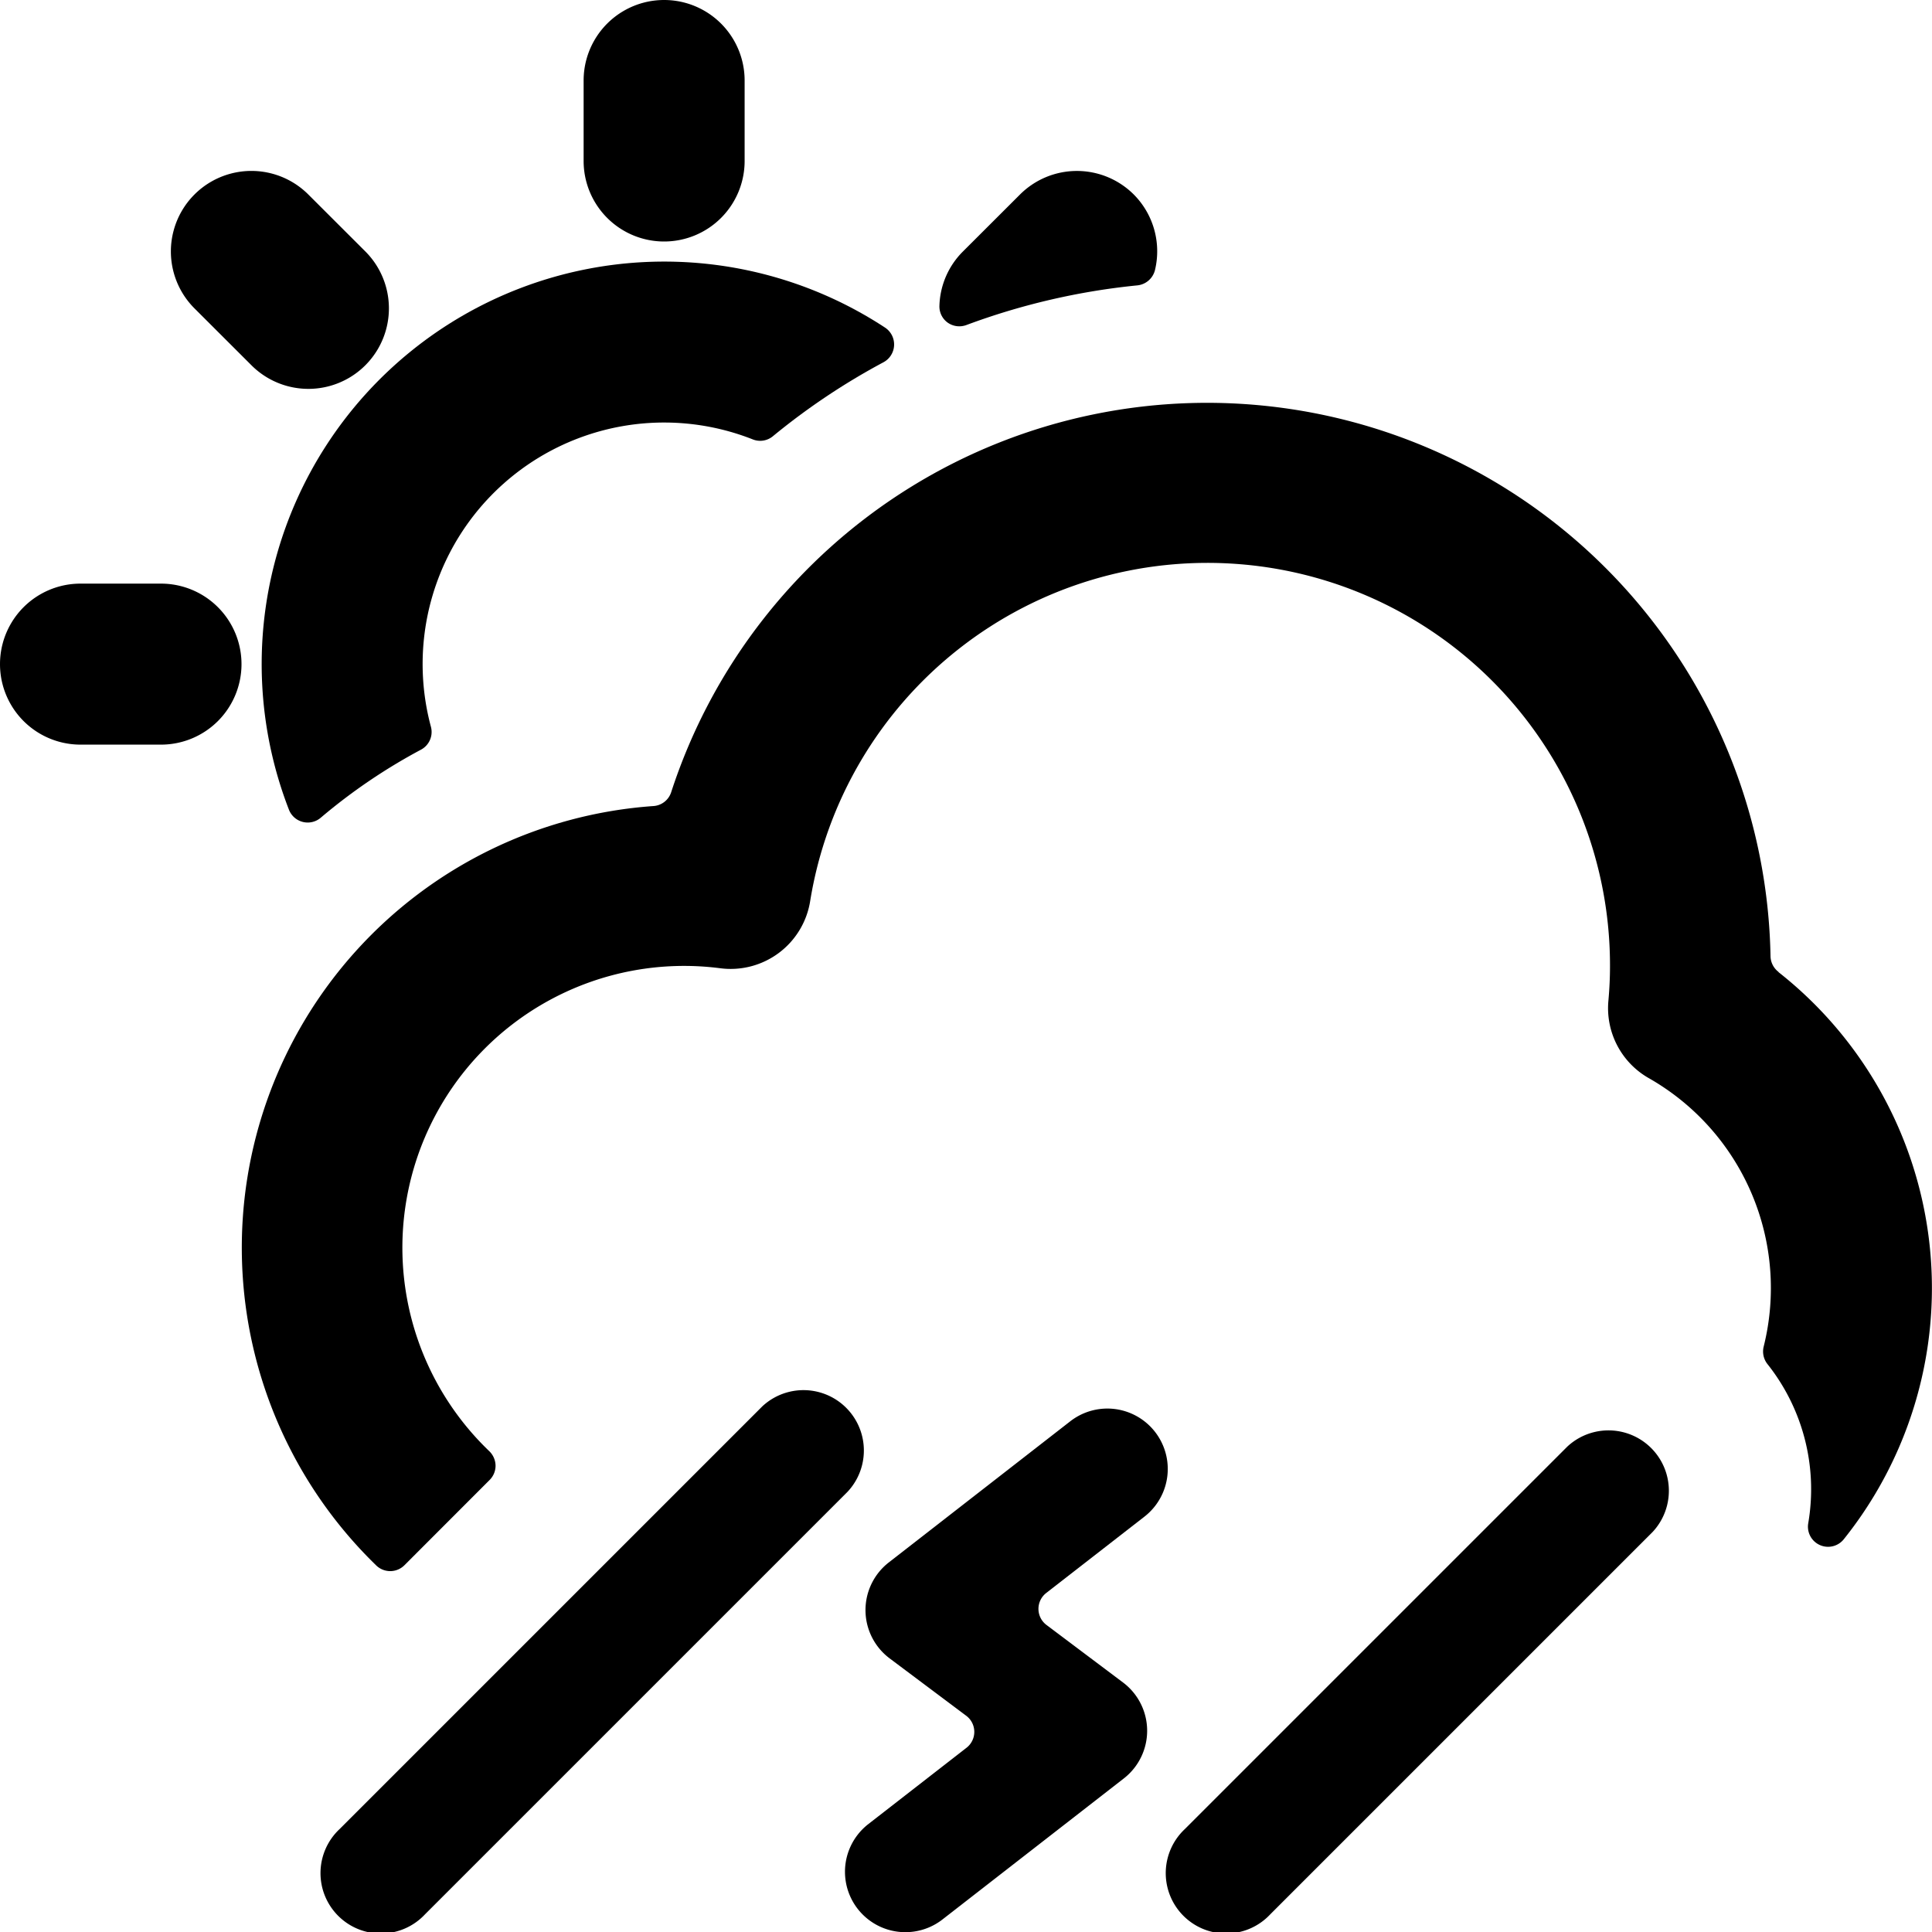 <svg id="Bold" xmlns="http://www.w3.org/2000/svg" viewBox="0 0 24 24"><title>weather-rain-thunder</title><path d="M8.25,3a1,1,0,0,0,1-1V1a1,1,0,0,0-2,0V2A1,1,0,0,0,8.25,3Z"/><path d="M3.124,4.538A1,1,0,1,0,4.538,3.123L3.83,2.416A1,1,0,1,0,2.416,3.831Z"/><path d="M3,8.25a1,1,0,0,0-1-1H1a1,1,0,0,0,0,2H2A1,1,0,0,0,3,8.25Z"/><path d="M14.085,2.417a1,1,0,0,0-1.415,0l-.708.707a.992.992,0,0,0-.292.671.247.247,0,0,0,.1.211.251.251,0,0,0,.234.032,8.492,8.492,0,0,1,2.125-.493.252.252,0,0,0,.219-.192A1,1,0,0,0,14.085,2.417Z"/><path d="M5.229,9.313a.249.249,0,0,0,.124-.285,3,3,0,0,1,4-3.569A.248.248,0,0,0,9.6,5.42,8.379,8.379,0,0,1,10.975,4.5a.251.251,0,0,0,.02-.43,5,5,0,0,0-7.407,5.985.25.25,0,0,0,.4.1A7.069,7.069,0,0,1,5.229,9.313Z"/><path d="M22.094,12.074a.252.252,0,0,1-.1-.193A7,7,0,0,0,8.338,9.84a.249.249,0,0,1-.22.173,5.5,5.5,0,0,0-3.446,9.432.25.25,0,0,0,.351,0l1.059-1.06a.25.25,0,0,0,.074-.179.255.255,0,0,0-.077-.178,3.5,3.5,0,0,1,2.869-6,1,1,0,0,0,1.116-.833A5,5,0,0,1,20,12c0,.146-.007.289-.02.433a1,1,0,0,0,.5.959,3,3,0,0,1,1.429,3.336.252.252,0,0,0,.047.217,2.5,2.5,0,0,1,.507,1.975.25.25,0,0,0,.442.2,4.994,4.994,0,0,0-.812-7.044Z"/><path d="M13.961,22.092A.75.75,0,0,0,13.95,20.9L13,20.186a.25.25,0,0,1,0-.4l1.217-.946a.75.75,0,0,0-.922-1.184l-2.25,1.75A.75.75,0,0,0,11.05,20.6l.953.714a.25.25,0,0,1,0,.4l-1.217.946a.75.75,0,0,0,.922,1.184Z"/><path d="M10.53,18.53a.75.75,0,0,0-1.06-1.06L4.22,22.72a.75.75,0,1,0,1.06,1.06Z"/><path d="M20.53,19.03a.75.75,0,0,0-1.06-1.06l-4.75,4.75a.75.75,0,1,0,1.06,1.06Z"/></svg>